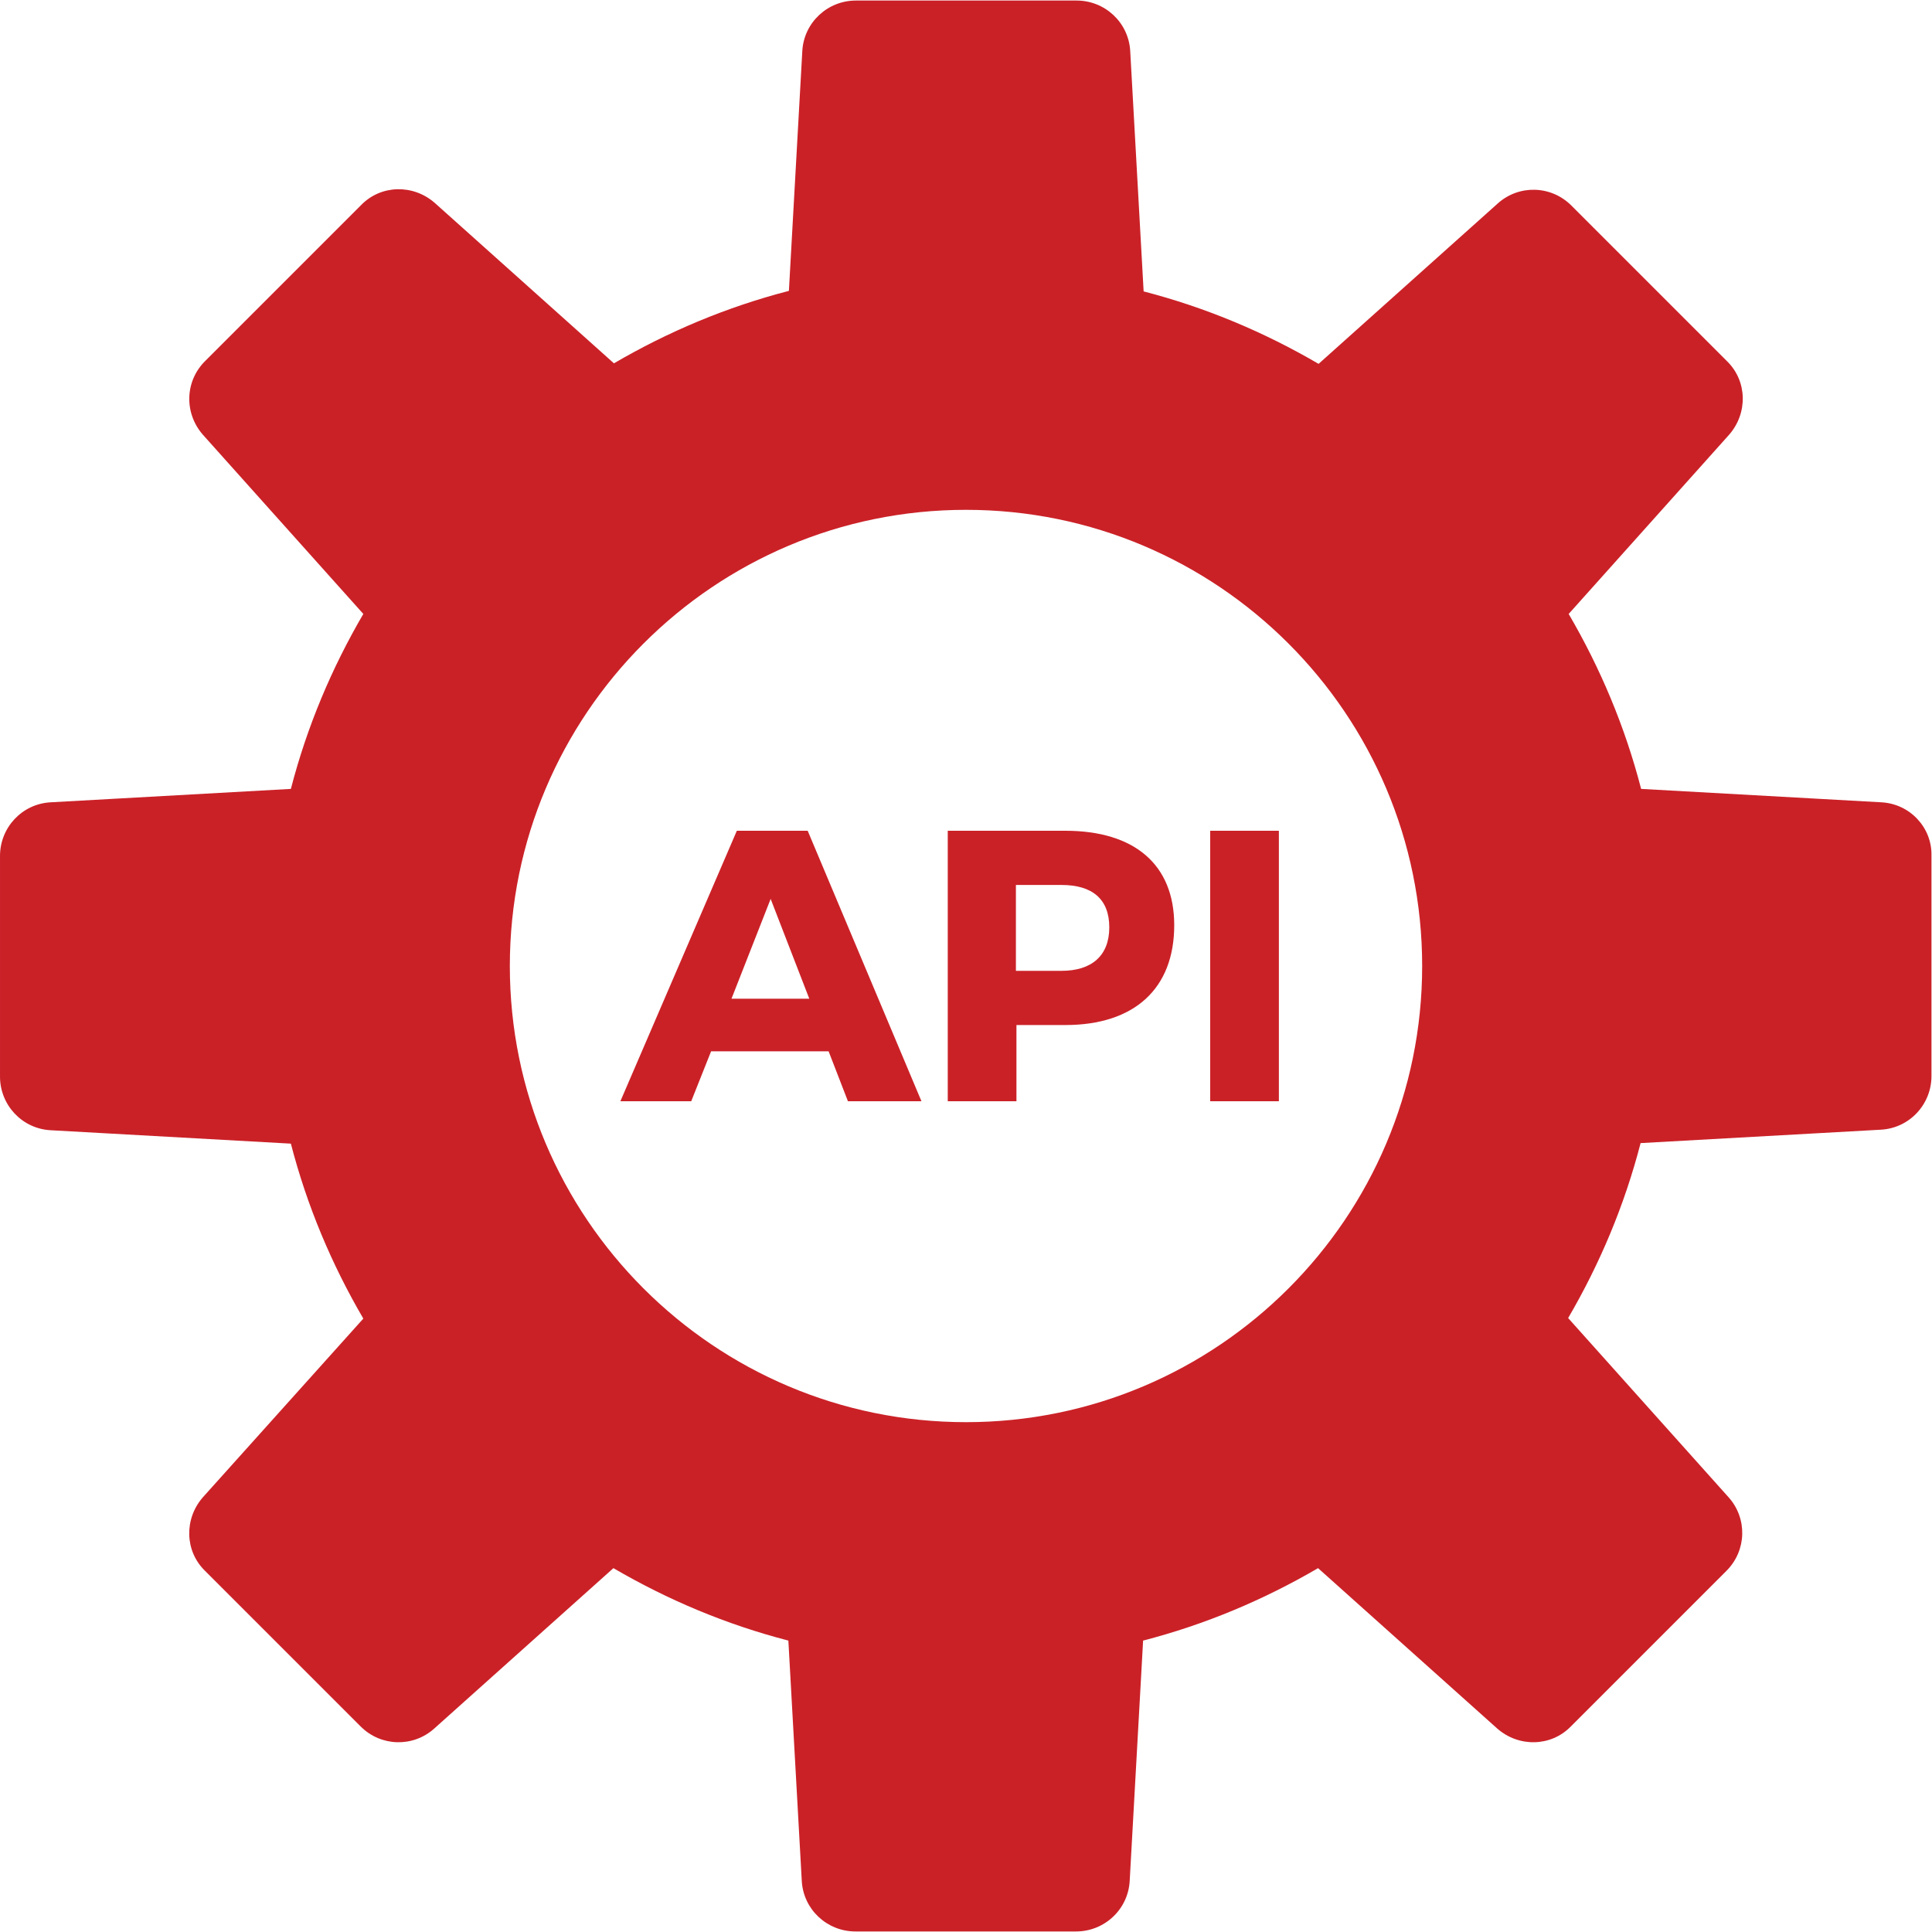 <?xml version="1.0" encoding="utf-8"?>
<!-- Generator: Adobe Illustrator 23.0.1, SVG Export Plug-In . SVG Version: 6.00 Build 0)  -->
<svg version="1.1" id="Layer_3" xmlns="http://www.w3.org/2000/svg" xmlns:xlink="http://www.w3.org/1999/xlink" x="0px" y="0px"
	 viewBox="0 0 360 360" style="enable-background:new 0 0 360 360;" xml:space="preserve">
<style type="text/css">
	.st0{fill:#CA2127;}
</style>
<path class="st0" d="M350.6,149.5l-44.8-2.5c-3-11.6-7.6-22.5-13.5-32.6L322.2,81c3.5-4,3.4-10-0.4-13.7l-29-29
	c-3.8-3.8-9.8-3.9-13.7-0.4l-33.4,29.9c-10.1-5.9-21-10.5-32.6-13.5l-2.5-44.8c-0.3-5.3-4.7-9.4-10-9.4h-41.1c-5.3,0-9.7,4.1-10,9.4
	L147,54.2c-11.6,3-22.5,7.6-32.6,13.5L81,37.8c-4-3.5-10-3.4-13.7,0.4l-29,29C34.4,71,34.3,77,37.8,81l29.9,33.4
	c-5.9,10.1-10.5,21-13.5,32.6l-44.8,2.5c-5.3,0.3-9.4,4.7-9.4,10v41.1c0,5.3,4.1,9.7,9.4,10l44.8,2.5c3,11.6,7.6,22.5,13.5,32.6
	L37.8,279c-3.5,4-3.4,10,0.4,13.7l29,29c3.8,3.8,9.8,3.9,13.7,0.4l33.4-29.9c10.1,5.9,21,10.5,32.6,13.5l2.5,44.8
	c0.3,5.3,4.7,9.4,10,9.4h41.1c5.3,0,9.7-4.1,10-9.4l2.5-44.8c11.6-3,22.5-7.6,32.6-13.5l33.4,29.9c4,3.5,10,3.4,13.7-0.4l29-29
	c3.8-3.8,3.9-9.8,0.4-13.7l-29.9-33.4c5.9-10.1,10.5-21,13.5-32.6l44.8-2.5c5.3-0.3,9.4-4.7,9.4-10v-41.1
	C360,154.2,355.9,149.8,350.6,149.5z M180,265c-46.9,0-85-38.1-85-85s38.1-85,85-85s85,38.1,85,85S226.9,265,180,265z"/>
<g>
	<path class="st0" d="M132.5,195.9l-3.7,9.3h-13.2l21.7-50.4h13.2l21.2,50.4h-13.7l-3.6-9.3H132.5z M143.6,167.5l-7.3,18.6h14.5
		L143.6,167.5z"/>
	<path class="st0" d="M198.5,154.8c12.9,0,20.3,6.3,20.3,17.6c0,11.8-7.4,18.6-20.3,18.6h-9.1v14.2h-12.8v-50.4H198.5z M189.3,180.9
		h8.5c5.6,0,8.9-2.8,8.9-8.1c0-5.3-3.2-7.9-8.9-7.9h-8.5V180.9z"/>
	<path class="st0" d="M225.5,205.2v-50.4h12.8v50.4H225.5z"/>
</g>
</svg>
